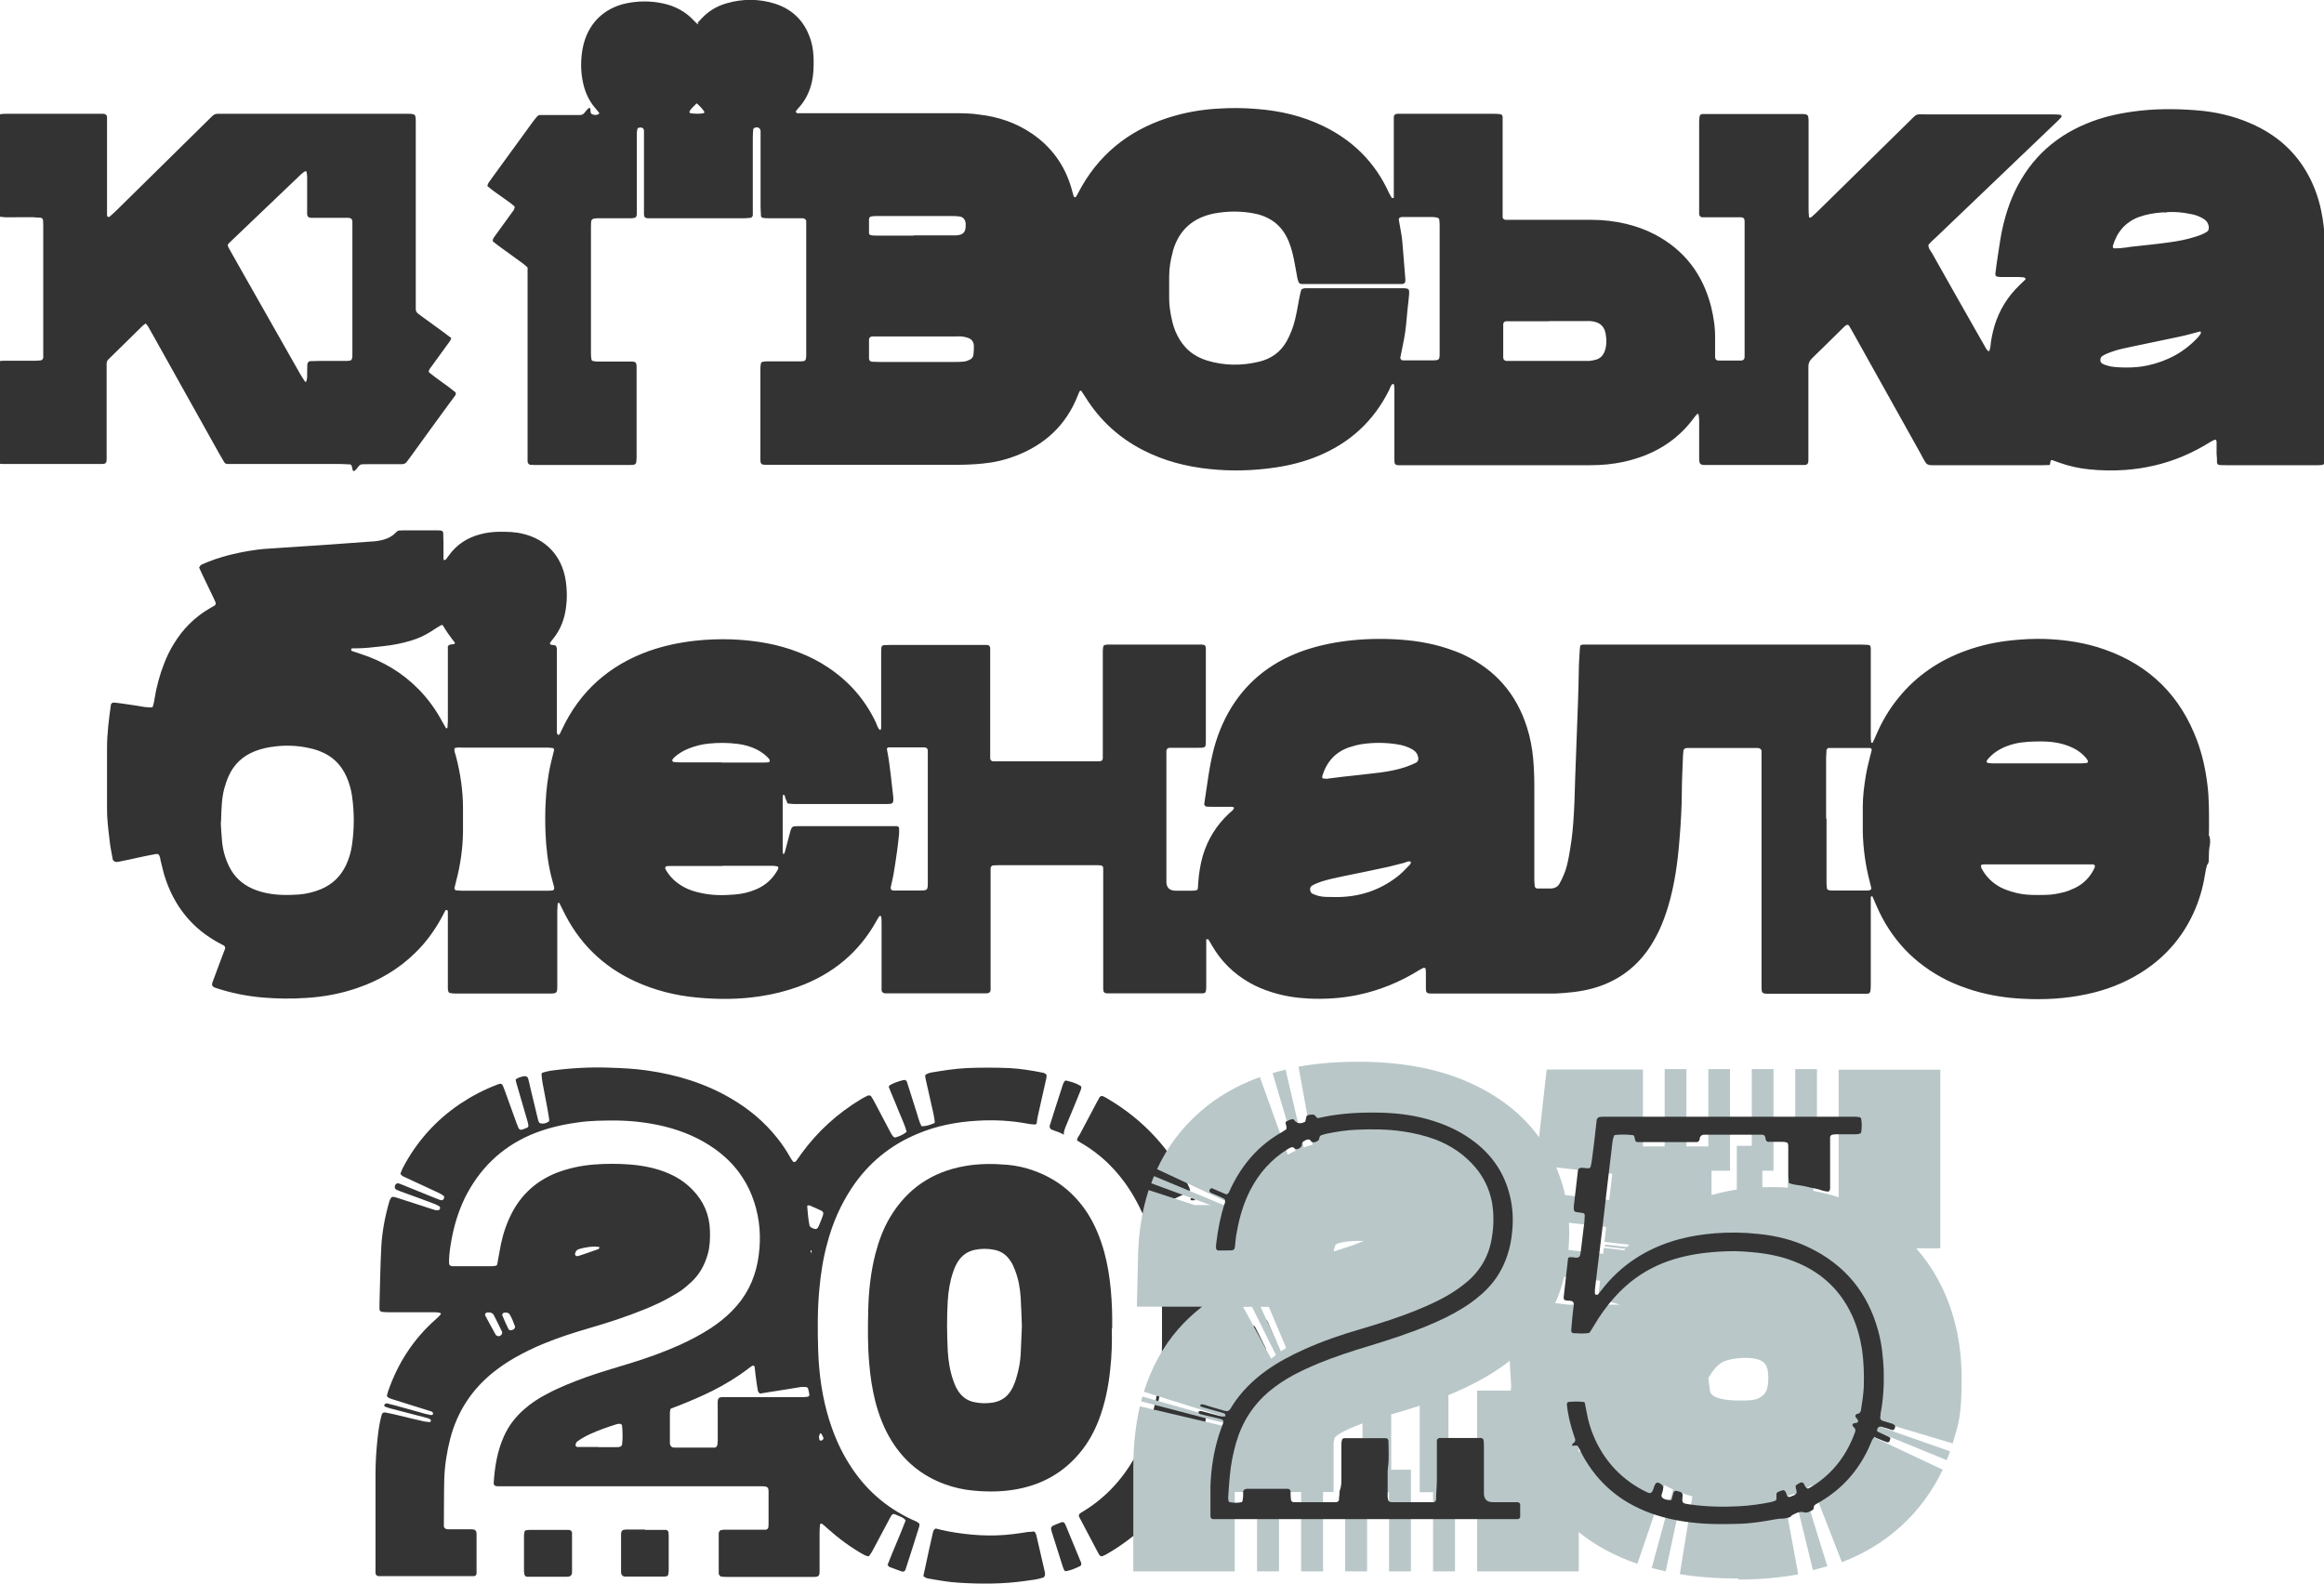 <?xml version="1.0" encoding="UTF-8"?>
<svg id="Ebene_1" xmlns="http://www.w3.org/2000/svg" xmlns:xlink="http://www.w3.org/1999/xlink" version="1.1" viewBox="0 0 1166 794.6">
  <!-- Generator: Adobe Illustrator 29.6.1, SVG Export Plug-In . SVG Version: 2.1.1 Build 9)  -->
  <defs>
    <style>
      .st0 {
        fill: none;
      }

      .st1 {
        fill: #b9c7c9;
      }

      .st2 {
        fill: #343434;
      }

      .st3 {
        fill: #333;
      }

      .st4 {
        clip-path: url(#clippath);
      }
    </style>
    <clipPath id="clippath">
      <rect class="st0" x="80.1" y="0" width="1004.8" height="794.6"/>
    </clipPath>
  </defs>
  <g class="st4">
    <g>
      <path class="st2" d="M410.9,720.5c0,.5,0,1.1.2,1.7,0,.3.3.6.6.6s.6,0,.9-.3c.4-.3.7-.7.5-1.2-.3-.7-.7-1.4-1.1-2.1,0,0-.3-.2-.4,0-.1,0-.2.2-.3.3-.1.3-.2.6-.3,1M300.7,626.3v-.5s-.2-.2-.3-.2c-3.4-.4-6.7.2-9.9,1.1-1.1.3-1.8,1.2-2,2.4-.1.6.5,1.3,1.1,1.1h.5c3.3-1.1,6.6-2.2,9.9-3.4.3,0,.5-.4.7-.6M258.5,665.8c-.8-2.2-1.6-4.4-2.9-6.5-.2-.3-.8-.6-1.2-.7h-1.4c-.5,0-1.2.8-1,1.3.5,1.2,1,2.4,1.5,3.5.5,1.2,1.1,2.3,1.6,3.4.3.7,1.2.8,2.1.4.3,0,.6-.3.8-.5s.3-.5.4-.9M245.5,658.5h-.9c-.9,0-1.5.9-1.1,1.6,1.6,3.1,3.3,6.1,5,9.2.1.3.3.6.6.7.2.2.5.3.8.4,1.3.2,2.5-1.3,1.9-2.4-1.3-2.7-2.6-5.4-4-8.1-.5-.9-1.3-1.4-2.3-1.4M405.2,604.8s-.2.3-.2.4c.2,3.1.5,6.3,1.1,9.4.1.6.5,1.1,1.1,1.4,2.4,1.1,2.9.9,3.9-1.6.6-1.5,1.2-2.9,1.7-4.4.5-1.4.3-2.1-1-2.7-1.9-.9-3.8-1.7-5.6-2.5h-.9M300.2,726.1h9.1c.6,0,1.3,0,1.9-.3.4,0,.8-.6.9-1,.4-3.2.3-6.3,0-9.5,0-.6-.8-1.1-1.4-.9-.5,0-1,0-1.4.2-4.5,1.4-9,3-13.4,5-1.3.6-2.6,1.3-3.8,2-.8.5-1.6,1-2.4,1.6-.3.2-.5.4-.6.7-.2.4-.4.9-.3,1.3,0,.5.5.8,1,.8h10.5M336.5,706.5c-.1.8-.4,1.6-.4,2.4v14.8c0,.5,0,1,.2,1.4s.6.8.9,1c.4.2.9.2,1.4.2h20.1c.5,0,1.1-.7,1.2-1.3,0-.6.2-1.3.2-1.9v-14.8c0-8.4-1-7.3,7.4-7.3h34c1.3,0,2.5,0,3.8-.2.3,0,.9-.7.8-1-.2-1.1-.4-2.2-.7-3.2-.1-.3-.7-.7-1.1-.7h-2.4c-2.7.4-5.3.9-8,1.3-4.2.7-8.5,1.3-12.7,2-.4-.5-.8-.8-.9-1.2-.3-1.4-.5-2.8-.7-4.2-.4-2.7-.7-5.4-1-8.1,0-.4-.8-.7-1.2-.4-.7.4-1.3.9-2,1.4-5.6,4.3-11.6,7.9-17.9,11.1-5.6,2.8-11.3,5.2-17.1,7.5-1.3.5-2.7,1-4.1,1.6M407.2,629.1c0,.3,0,.5-.4.6-.4,0-.6-.2-.3-.5.1,0,.5,0,.7-.2v-1.3c0-.4-.2-.5-.5-.2v.4l.6,1.2M519.4,564.2c-1.3,0-2.6-.2-3.8-.4-8.4-1.6-16.8-2-25.3-1.5-10.3.6-20.3,2.5-29.8,6.5-13.8,5.7-24.9,14.8-33.2,27.3-5.6,8.5-9.6,17.7-12.2,27.5-2.1,7.6-3.3,15.3-4,23.1-1,10.4-.9,20.8-.6,31.1.4,11.7,2,23.2,5.5,34.5,2.5,8,5.8,15.6,10.3,22.6,7.7,12.2,18.1,21.4,31.2,27.5,1.3.6,2.7,1,3.8,2.1,0,.4,0,.9-.1,1.4-2.1,6.7-4.2,13.4-6.4,20.1-.2.6-.4,1.2-.6,1.8-.2.5-1.1.9-1.6.7-2.1-.7-4.2-1.5-6.3-2.3-.4-.2-.7-.7-1-1,2.9-7.6,6.3-15,9.1-22.4-1.4-1.7-3.2-2-4.8-2.8-1.3-.7-2-.4-2.7.9-3,5.6-6,11.3-9,16.9-.5,1-1.1,1.9-1.8,2.8-.1.2-.6.3-.8.2-.7-.2-1.5-.5-2.2-.9-6.4-3.6-12.3-8-17.8-12.9-.9-.9-1.9-1.7-2.9-2.5h-.4c-.4,0-.6.2-.6.6,0,1.1-.2,2.2-.2,3.3v20.1c0,2.1-.5,2.6-2.5,2.7h-43.6c-1.1,0-2.2,0-3.3-.2-.4,0-.7-.5-1-.9-.2-.2-.2-.6-.2-.9v-19.7c0-.3,0-.7.2-.9.2-.4.6-.9.9-.9.9-.2,1.9-.2,2.9-.2h19.6c.6,0,1.2-.6,1.3-1.2,0-.5.1-1,.1-1.4v-16.3c0-.5,0-1-.1-1.4,0-.6-.7-1.2-1.2-1.3-.5,0-.9-.2-1.4-.2h-133.4c-1.2,0-1.9-.7-1.8-1.7.5-8,1.8-15.9,5.1-23.3,2.4-5.4,5.9-9.9,10.3-13.7,3.5-3.1,7.4-5.6,11.5-7.7,6.2-3.3,12.8-5.9,19.4-8.3,7.1-2.5,14.3-4.6,21.5-6.8,8.9-2.7,17.6-5.8,26-9.6,5.2-2.4,10.3-5.1,15.1-8.2,3.9-2.6,7.5-5.4,10.8-8.8,6.7-6.8,10.9-14.9,12.7-24.3,1.7-9.1,1.6-18.1-.8-27.1-3.3-12.4-10.2-22.3-20.6-29.7-7.7-5.5-16.1-9-25.2-11.3-7.9-1.9-16-2.9-24.2-3-6.6,0-13.1,0-19.6,1-8.1,1.1-16,3-23.5,6.2-15,6.5-25.9,17.3-33.1,31.9-3.2,6.7-5.3,13.7-6.6,20.9-.6,3.3-1.1,6.6-1.2,10v1.4c0,1.1.6,1.7,1.8,1.7h19.1c.8,0,1.6,0,2.4-.2.4,0,.9-.5.9-.9.4-2,.7-4.1,1.1-6.1.9-5.5,2.3-10.9,4.6-16.1.5-1,.9-2.1,1.4-3,5-9.8,12.7-16.7,23-20.7,5.9-2.2,12-3.5,18.2-4s12.5-.5,18.7,0c6.7.6,13.3,1.9,19.5,4.7,4.3,1.9,8.1,4.5,11.4,7.9,5.6,5.7,8.6,12.6,8.8,20.6.1,3.8,0,7.7-1,11.4-1.5,5.5-4.1,10.4-8.3,14.3s-5.9,4.9-9.2,6.8c-4.5,2.7-9.3,4.9-14.2,6.9-9.3,3.8-18.9,6.9-28.6,9.7-7.5,2.2-15,4.6-22.2,7.6-4.9,2-9.6,4.3-14.2,6.9-3.9,2.2-7.6,4.7-11.1,7.5-10.8,8.7-18,19.8-21.5,33.2-1.7,6.7-2.8,13.5-3,20.3-.2,7.5-.1,15-.2,22.5v1c0,1,.7,1.6,1.9,1.7h11.5c.6,0,1.3,0,1.9.2.4,0,.7.6.9.9.2.4.2.9.2,1.4v19.7c0,.6-.6,1.3-1.2,1.3h-48c-.8,0-1.5-.7-1.5-1.6v-49.4c0-6.2.4-12.5,1.1-18.7.4-3.8,1-7.6,2-11.3.2-.8,1-1.3,1.8-1.1,2,.4,4.1.8,6.1,1.3,4.5,1.1,9,2.2,13.5,3.2.9.2,1.9.2,2.8.3.2,0,.5-.4.5-.6,0-.3-.1-.7-.4-.8-.4-.3-.8-.4-1.3-.6-6.2-1.6-12.4-3.2-18.5-4.8-.9-.2-1.8-.6-2.7-.9-.5-.2-.7-.9-.4-1.1.3-.3.9-.7,1.2-.6,2.8.7,5.6,1.4,8.3,2.2,3.7,1,7.4,2.1,11.1,3.1.9.2,1.9.4,2.8.6.5,0,1-.3,1-.7s-.3-.9-.8-1.1c-3.5-1.1-7-2.2-10.5-3.3-3.2-1-6.4-2-9.6-3-.6-.2-1.2-.4-1.7-.8-.4-.2-.7-.7-.5-1.2.2-.6.3-1.2.5-1.8,4.9-14.2,12.8-26.4,24.1-36.3.8-.7,1.6-1.5,2.3-2.3.2-.2,0-.7-.3-.8-.9-.2-1.9-.3-2.8-.3h-22.1c-1.4,0-2.9,0-4.3-.2-.6,0-1.2-.7-1.2-1.3v-2.9c.3-9.4.4-18.9.9-28.3.4-7.8,1.9-15.5,4.1-23.1.2-.6.5-1.2.9-1.7,0-.2.6-.4.8-.4.6,0,1.3.2,1.9.4,5.8,1.9,11.6,3.7,17.3,5.6.8.2,1.5.5,2.3.7h1.4c.3,0,.9-.7.8-1.1,0-.3-.1-.7-.3-.8-.7-.4-1.4-.8-2.1-1.1-5.2-2-10.5-3.9-15.7-5.8-1.2-.4-2.4-.9-3.6-1.4-1-.4-1.3-1.4-.8-2.4.3-.6,1-1,1.5-.9.8.2,1.5.5,2.2.8,5.9,2.4,11.8,4.8,17.8,7.2.6.2,1.2.5,1.8.5s.9-.4,1.1-.8c.2-.4.2-1.1,0-1.3-.7-.6-1.6-1.1-2.4-1.5-5.6-2.6-11.3-5.2-17-7.9-.9-.4-1.8-.7-2.4-1.8.4-.9.7-2,1.2-2.9,6.9-13.2,16.5-23.9,28.8-32.2,5.7-3.8,11.8-7,18.3-9.5.4-.2.9-.3,1.4-.5.6-.2,1.4.2,1.6.7.5,1.2,1,2.4,1.4,3.6,1.9,5.3,3.8,10.5,5.7,15.8.3.7.6,1.5.9,2.2.2.5,1.1.9,1.6.7.9-.3,1.8-.6,2.7-1,.4-.2.7-.6.6-1.2-.1-.6-.2-1.3-.4-1.9-1.8-6.3-3.7-12.6-5.5-18.9-.2-.7-.4-1.5-.5-2.2,1.3-1,2.7-1.3,4.1-1.6,1.2-.2,1.9.2,2.2,1.2.4,1.4.7,2.8,1,4.2,1.3,5.3,2.5,10.6,3.8,15.8.1.6.3,1.2.6,1.8.1.3.4.5.7.6,1.5.4,2.8,0,4.1-.8.2,0,.4-.6.4-.8-.3-2.2-.7-4.4-1.1-6.6-.8-4.2-1.6-8.5-2.4-12.7-.2-1.3-.3-2.5-.4-3.8,0-.2.3-.7.5-.7,1.4-.4,2.8-.8,4.2-1,9.8-1.3,19.7-1.9,29.7-1.5,6.2.2,12.5.5,18.6,1.4,14.8,2.1,29,6.4,42,14,9.1,5.3,17,11.9,23.5,20.2,2.4,3,4.5,6.2,6.4,9.6.4.7.8,1.3,1.4,2,.1.2.6.2.9,0,.3,0,.5-.3.7-.6.9-1.2,1.7-2.3,2.5-3.5,8.1-11.1,18.1-20.2,29.9-27.3,1.1-.7,2.2-1.2,3.4-1.8.5-.3,1.4,0,1.7.4.6,1,1.2,1.9,1.7,2.9,2.6,4.9,5.2,9.9,7.8,14.8.4.8.9,1.7,1.5,2.4.2.3.9.6,1.2.5,2-.6,3.9-1.4,5.6-2.8-1.1-4.1-3-7.8-4.5-11.6-1.4-3.7-3.1-7.3-4.5-11,.3-.4.4-.8.7-.9,2.1-1.2,4.4-1.9,6.7-2.5.8-.2,1.6.2,1.8,1.1,1.6,5.2,3.3,10.4,4.9,15.5.5,1.7,1,3.4,1.6,5,.2.6.6,1.1.8,1.6,2.3,0,4.2-.7,6.2-1.5.2,0,.5-.5.4-.8-.2-1.4-.4-2.8-.7-4.2-1.3-5.8-2.6-11.5-3.9-17.3-.1-.5-.2-.9-.2-1.4s.2-.7.4-.8c.7-.4,1.4-.7,2.2-.9,6-1,12-2,18.1-2.3,7.2-.3,14.4-.3,21.6,0,5.6.3,11.1,1.2,16.6,2.3.5,0,.9.3,1.3.5s.8.6.7,1.1c0,.8-.2,1.6-.4,2.4-1.3,5.9-2.7,11.8-4,17.8-.3,1.2-.4,2.5-.6,3.8h0"/>
      <path class="st2" d="M512.7,665.3c-.2-4.7-.3-9.5-.6-14.3-.3-4.6-1.1-9.2-2.8-13.6-.6-1.6-1.3-3.3-2.3-4.7-1.9-2.9-4.5-4.9-8-5.6-3.3-.7-6.6-.7-10,0-3.7.8-6.4,2.8-8.4,5.9-1,1.6-1.8,3.4-2.4,5.2-1.6,4.7-2.4,9.6-2.7,14.6-.5,8.3-.4,16.6,0,24.9.3,5.1,1.1,10.2,2.8,15,.7,2,1.5,3.9,2.7,5.6,1.9,2.7,4.4,4.5,7.8,5.2,3.2.7,6.3.7,9.5.2,4.5-.8,7.6-3.3,9.6-7.2.9-1.8,1.7-3.8,2.2-5.8,1.1-3.7,1.8-7.5,2-11.3.2-4.6.4-9.3.6-14M557.8,666.6c.2,6.6,0,13.7-.8,20.7-.9,8.6-2.6,17-5.7,25.1-2.3,6-5.4,11.6-9.5,16.5-8.2,9.9-18.7,15.8-31.2,18.2-7.3,1.4-14.6,1.5-22,.8-4.9-.4-9.8-1.5-14.5-3.2-11.6-4.2-20.5-11.6-26.9-22-3.7-6-6.2-12.6-8-19.4-1.6-6.4-2.6-12.8-3.1-19.4-.8-8.8-.7-17.6-.5-26.3.2-9.6,1.2-19.1,3.6-28.5,1.7-6.5,4-12.8,7.5-18.6,8.5-14.1,20.9-22.5,37.1-25.4,7.1-1.3,14.3-1.3,21.5-.7,4.6.4,9.2,1.4,13.5,3,11.4,4.1,20.3,11.2,26.9,21.4,3.8,6,6.4,12.5,8.3,19.3,1.7,6.2,2.7,12.5,3.3,18.9s.8,12.8.7,19.6"/>
      <path class="st2" d="M577.4,714.7c-.3-1.1,0-2.2.2-3.3,1.2-4,2.2-8,2.9-12.1.4-2.7,1-5.3,1.3-8,.6-5.6,1.2-11.1,1.2-16.7s0-12.1,0-18.2c-.3-12.5-2-24.8-5.7-36.8-2.4-7.7-5.7-14.9-9.9-21.7-6.4-10.2-14.7-18.5-25.1-24.5-.7-.4-1.3-.8-1.9-1.2,0-1.4.9-2.2,1.4-3.1,2.7-5.2,5.5-10.4,8.3-15.7.5-1,1.1-2,1.6-2.9.3-.5,1.2-.8,1.7-.5,1,.5,2,1,2.9,1.6,17.6,10.5,30.9,25,40,43.4.3.7.6,1.4.8,2.1-.6,1.1-1.5,1.4-2.4,1.8-5.5,2.5-11,5.1-16.5,7.6-.9.4-1.7.8-2.6,1.3-.5.2-.8,1.2-.6,1.7.4,1,.8,2.1,1.2,3.1,2.1,5.3,1.3,4.7,6.3,3.1,5.6-1.8,11.2-3.8,16.8-5.7.6-.2,1.2-.4,1.8-.5.5,0,.9.2,1.2.7.3.6.6,1.1.7,1.8.6,1.8,1.1,3.7,1.6,5.5.6,2.1.4,2.9-1.9,3.4-5.1,1.2-10.2,2.5-15.4,3.7-1.2.3-2.5.7-3.7.9-2.7.5-2.9,1.4-2.5,3.6.3,1.7.7,3.4,1.1,5.2,0,.5.9,1.2,1.4,1.1,1,0,1.9,0,2.9-.2,4.7-.8,9.4-1.6,14.2-2.4,1.9-.3,3.8-.5,5.7-.8.5,0,1.3.6,1.4,1.1.3,1.9.7,3.8.9,5.7.4,5.4,1.2,10.8,1.1,16.2v21.1c0,7.2-.8,14.3-1.9,21.5,0,.9-.8,1.5-1.6,1.3-3.9-.6-7.9-1.2-11.8-1.8-2.7-.4-5.3-.9-8-1.3-.9,0-1.9-.2-2.8,0-.4,0-1,.4-1.1.8-.5,2.2-1,4.4-1.4,6.5-.2,1,.4,1.8,1.5,2.1,5.6,1.4,11.2,2.7,16.7,4.1,1.5.4,3.1.8,4.6,1.2.5,0,1.1,1,1,1.5-.7,3.1-1.4,6.2-2.8,9.1,0,.2-.5.4-.8.4-.5,0-1,0-1.4-.2-5.6-1.9-11.2-3.8-16.8-5.7-1.2-.4-2.4-.8-3.6-1.2-.9-.3-1.5,0-2.2.6h0"/>
      <path class="st2" d="M574,722.6h.6c6.8,3.1,13.6,6.3,20.4,9.4.4.2.8.4,1.3.7.7.4.9,1,.7,1.6-.2.4-.4.9-.6,1.3-9.2,18.6-22.7,33.4-40.7,43.9-.4.2-.8.5-1.3.7-1.9,1-2.4.9-3.4-1-3.2-6.1-6.4-12.1-9.6-18.2-.3-.6,0-1.3.5-1.7s1.1-.7,1.6-1c11-6.7,19.5-15.9,25.8-27,1.2-2.1,2.2-4.2,3.3-6.4.4-.8.8-1.7,1.4-2.3"/>
      <path class="st2" d="M463.3,790.6c1-4.4,1.9-8.9,2.9-13.4.6-2.8,1.3-5.6,1.9-8.4.2-.8.5-1.5,1.4-1.9,1.9.5,3.9,1,6,1.4,10.9,2,21.8,2.8,32.9,1.4,2.5-.3,5.1-.7,7.6-1.1.8,0,1.6,0,2.4-.2.5,0,.9.3,1.1.7.3.6.5,1.2.6,1.8,1.4,6.1,2.8,12.1,4.2,18.2,0,.3,0,.6,0,.9,0,.6-.3,1.3-.9,1.5-2.9,1-5.9,1.3-8.9,1.7-11.1,1.6-22.3,1.6-33.5.9-5.1-.3-10.1-1.2-15.2-2.1-.9-.2-1.9-.4-2.6-1.4"/>
      <path class="st2" d="M274.9,767.6h10.5c.9,0,1.5.7,1.6,1.4v19.6c0,.5,0,1-.2,1.4s-.6.7-1,.9-.9.2-1.4.2h-20c-.6,0-1.2-.6-1.3-1.2,0-.5-.2-.9-.2-1.4v-18.2c0-.6.2-1.3.3-1.9,0-.3.4-.6.6-.6.6,0,1.3-.2,1.9-.2h9.2Z"/>
      <path class="st2" d="M323.6,767.6h10.5c.6,0,1.2.6,1.3,1.2,0,.6.1,1.3.1,1.9v17.2c0,.8-.1,1.6-.3,2.3,0,.3-.4.5-.6.6-.3,0-.6.2-.9.2h-20.1c-.3,0-.7,0-.9-.2-.4-.2-.8-.6-.9-.9-.2-.4-.2-.9-.2-1.4v-18.6c0-.5,0-1,.2-1.4s.6-.8.9-.9c.9-.2,1.9-.2,2.8-.2h8.1"/>
      <path class="st2" d="M533.8,569.4c-2-1.4-4.4-1.8-6.5-2.8-.3-.2-.5-.7-.7-1.2,0,0,0-.3,0-.4,2.1-6.7,4.2-13.3,6.4-20,.2-.8.5-1.5.9-2.2.2-.4.7-.8,1.2-.6,2.5.6,4.9,1.3,7.1,2.7.2,0,.4.6.3.8,0,.6-.3,1.2-.5,1.8-2.3,5.7-4.7,11.5-7.1,17.2-.6,1.5-1.2,2.9-1.2,4.6h0,0Z"/>
      <path class="st2" d="M527.3,766.7c.3-.4.4-.9.8-1.1,1.4-.7,2.9-1.2,4.4-1.8.8-.3,1.5,0,1.9.9,0,0,.2.3.2.4,2.6,6.3,5.2,12.6,7.8,18.9.3.6,0,1.5-.4,1.7-2.3,1.2-4.6,2.1-7.1,2.6-.3,0-.7,0-.8-.3-.3-.5-.6-1.1-.8-1.7-1.9-5.9-3.7-11.8-5.6-17.7-.2-.6-.3-1.2-.4-1.9"/>
      <path class="st2" d="M633.1,678.7c-2-3.7-4-7.5-6-11.3-.5-.9,0-1.7,1.1-2.2.5-.2.9,0,1.3.3,0,0,.2.2.3.4,1.7,3.4,3.4,6.8,5.1,10.2.7,1.5.3,2-1.7,2.5"/>
      <path class="st2" d="M635.2,662.2c.2.2.6.4.7.7,1.5,3.5,3,6.9,4.5,10.4.2.6-.5,1.6-1.3,1.7-.3,0-.6,0-.9-.2-.2-.2-.4-.5-.6-.7-1.5-3.1-2.9-6.3-4.4-9.5-.5-1-.2-1.6,1-2.2.3,0,.6,0,.9-.2"/>
      <path class="st2" d="M599.6,601.9s0,.3-.2.3h-1.8s-.4-.5-.3-.7c0-.2.5-.4.7-.4.4,0,.9.2,1.3.4,0,0,.2.2.2.4"/>
      <path class="st1" d="M726.7,748.7h-14.4v-51h14.4v51ZM698,748.7h-14.4v-51h14.4v51Z"/>
      <path class="st1" d="M652.9,587.3l-14.4-48.9c2.1-.6,4.3-1.2,6.5-1.7l11.6,49.7c-1.3.3-2.5.6-3.7,1h0Z"/>
      <path class="st1" d="M625.5,611.3l-47.9-17.6c.4-1.2.9-2.4,1.4-3.6l47.1,19.6c-.2.5-.4,1-.6,1.5h0Z"/>
      <path class="st1" d="M644.9,689.4l-22.7-45.7c1.3-.6,2.5-1.2,3.9-1.8l21.3,46.3c-.8.4-1.6.8-2.4,1.2h0Z"/>
      <path class="st1" d="M621.9,716l-49.4-12.9c.2-.8.4-1.6.7-2.4l49,14c0,.4-.2.8-.3,1.3h0Z"/>
      <path class="st1" d="M730,788.4h-11v-51h11v51ZM707.9,788.4h-11v-51h11v51ZM685.9,788.4h-11v-51h11v51ZM663.8,788.4h-11v-51h11v51ZM641.7,788.4h-11v-51h11v51Z"/>
      <path class="st1" d="M792.1,788.4h-51v-90.7h51v90.7ZM619.6,788.4h-51v-51.7c0-11.2,1.1-21.7,3.3-31.1l46.8,11c.2-1.4.4-2.7.7-4.1l-45.5-14.2c3.8-12.1,9.6-22.7,17.2-31.4,3.5-4,7.5-7.8,12-11.3h-32.7l.6-26.1c.3-11.6,2.1-22.5,5.3-32.4l23,7.5h19.8l-38.6-18c5.1-11,12.3-20.6,21.4-28.6,8.5-7.5,18.6-13.4,30.2-17.6l14,38.9c3.8-2.1,8-3.7,12.5-5l-7.1-39.1c9.2-1.7,19.3-2.5,29.9-2.5,20.9,0,39.2,3.3,54.5,9.9,16.7,7.2,29.6,17.6,38.3,30.9,8.7,13.3,13.1,28.3,13.1,44.7s-3.5,30.2-10.4,42.3-17.6,22.4-31.7,30.5c-12.1,7-27.3,13-46.4,18.4h-.2c-13.5,3.8-20.5,6.8-24.1,8.6-3.1,1.6-4.4,2.8-4.8,3.2,0,.3-.4,1.2-.6,2.8v24.6h-49.6v39.7h0ZM623.7,655.7l14.1,26c2.3-1.9,4.8-3.7,7.5-5.4l-8.7-20.6h-12.9,0ZM670.3,624.3c-.3.3-.8,1.5-1.2,3.6,7.2-2.2,12-3.9,15.2-5.3h-2.8c-6.9,0-10.3,1.2-11.1,1.7h-.1ZM691.6,624h0Z"/>
      <rect class="st1" x="830.1" y="602.3" width="1" height="51" transform="translate(112.8 1382) rotate(-83.5)"/>
      <path class="st1" d="M909.8,625.9h-12.8v-51h12.8v51ZM884.2,625.9h-12.8v-51h12.8v51Z"/>
      <path class="st1" d="M911.6,587.4h-10.9v-51h10.9v51ZM889.8,587.4h-10.9v-51h10.9v51ZM868,587.4h-10.9v-51h10.9v51ZM846.1,587.4h-10.9v-51h10.9v51Z"/>
      <path class="st1" d="M815.2,644l-50.7-5.7,1.5-13.5,50.7,5.7-1.5,13.5ZM818.3,617l-50.7-5.7,1.5-13.5,50.7,5.7-1.5,13.5Z"/>
      <path class="st1" d="M767.9,738.7c-.3-.6-.6-1.3-.9-1.9l46.3-21.5c0,.3.3.6.4.9l-45.8,22.5Z"/>
      <path class="st1" d="M835.8,788.4c-2.4-.5-4.8-1.1-7.1-1.7l13.4-49.2c1.4.4,2.8.7,4.3,1l-10.7,49.9h0Z"/>
      <path class="st1" d="M909.6,787.9l-12.1-49.6c1.4-.4,2.9-.7,4.2-1.2l15.1,48.7c-2.4.7-4.8,1.4-7.3,2h0Z"/>
      <path class="st1" d="M976.7,732.6l-47.2-19.3c.3-.7.5-1.3.8-2l48.1,16.9c-.5,1.5-1.1,2.9-1.7,4.4h0Z"/>
      <path class="st1" d="M872.3,792c-10.5,0-20.4-.7-29.5-2.2l6.3-39c-5.1-1.4-9.8-3.3-14.1-5.7l-13.5,39.5c-11.5-3.9-21.7-9.5-30.3-16.6-9.4-7.8-17-17-22.4-27.3l29.1-15.3h-10.2l-21.6,9.4c-3.9-9-6.4-18.8-7.3-29.2h-1.7l1.1-9.8-1.2-21.4h3.6l2.5-22.5,23.9,2.7h25.8l-11-3.2,2.9-25.3,10.2,1.2c.8-.9,1.7-1.9,2.5-2.8l-12.4-1.4,3.9-34.2-38.3-4.3,5.4-48h48.3v38.6h34.4v24.4c9.3-2.7,19.5-4,30.4-4s23.1,1.7,33.4,5.1v-64h51v89.6h-12.1c4.2,4.8,7.9,10.1,11,15.8,7.8,14.3,11.8,31,11.8,49.6s-1.5,22.5-4.5,32.5l-44.3-13.2c-.7,2.4-1.5,4.6-2.3,6.8l41.6,19.6c-5.1,10.7-12.1,20.3-21,28.4-8.4,7.6-18.3,13.7-29.6,18l-15-38.6c-4.3,2.5-9,4.5-14,6l7.1,38.7c-9.2,1.7-19.3,2.6-30,2.6v-.5h0ZM857.1,691.1l.7,6c.2,1.6.5,2.2,1.8,3.2,1.4,1.1,5.7,2.4,13.1,2.4s9.4-.4,12.1-2.9c.6-.6,2.4-2.2,2.4-8.2s-1.6-7.3-2.2-7.9c-1.7-1.6-4.8-2.4-9.2-2.4s-9.3.8-11.9,2.3c-2.2,1.3-4.5,3.9-6.6,7.5h-.2,0Z"/>
      <path class="st2" d="M602.3,705.7c-.2-.6,0-1.1.5-1.1s.9,0,1.4.2c2.9.9,5.8,1.8,8.7,2.6.6.2,1.2.4,1.8.5,1.2.3,1.9,0,2.5-.9.4-.5.7-1.1,1-1.6,4.5-7.1,10.4-12.9,17.2-17.8,5.9-4.2,12.2-7.5,18.8-10.5,9.5-4.3,19.3-7.6,29.3-10.5,9.5-2.8,18.9-5.8,28.1-9.6,4.9-2,9.7-4.2,14.3-6.8,3.6-2.1,7-4.4,10.2-7.1,6.8-5.8,11-13.2,12.4-22.1,1-6.1,1.1-12.1,0-18.1-1.3-6.4-4-12.1-8.2-17.1-5.5-6.5-12.3-11.1-20.2-14.1-5.4-2-11-3.3-16.7-4.1-7.5-1.1-15-1.1-22.5-.8-5.3.2-10.5,1-15.7,2.1-.8.2-1.5.4-2.3.7-.7.2-.8.8-1,1.5,0,.4-.3,1-.6,1.2-.8.5-1.7,1-2.7.8-.4,0-.8-.5-1.1-.9-.5-.6-1.1-.6-1.7-.4-.5,0-.9.4-1.3.6-.8.3-1.3.9-1.3,1.8s-.7,1.7-1.6,2.1c-.8.3-1.5.6-2.2-.2-.5-.6-1.1-.6-1.7-.4-.6.2-1.1.6-1.7.9-8.1,5-14.2,11.9-18.6,20.3-3.4,6.6-5.5,13.6-6.8,20.9-.3,1.6-.6,3.1-.7,4.7-.5,5.5,0,4.8-5.8,4.9h-2.9c-.6,0-1.1-.6-1.1-1.3,0-1,0-1.9.2-2.9.8-6.5,2-12.9,4.1-19.2.2-.4.3-.9.3-1.4s-.3-1-.6-1.2c-1.3-.7-2.6-1.2-3.9-1.8-.9-.4-1.8-.7-2.6-1.1-.7-.3-1-.9-.7-1.5.3-.7.9-1,1.5-.7,1.3.6,2.6,1.2,3.9,1.7,1,.4,2,.9,3.1,1.3.4-.3.9-.6,1.1-.9.5-1,.9-2,1.4-3,5.7-11.6,13.9-21,25.3-27.4.7-.4,1.3-.8,2-1.3.2-.2.3-.6.3-.9,0-.8-.4-1.5-.5-2.3,0-.3,0-.7.4-.8,1.1-.6,2.2-1.3,3.6-1.1,1.3,1.9,3,2.4,4.9,1.6.3,0,.6-.3,1-.5.2-.8.4-1.7.6-2.7.7-.7,1.7-.7,2.7-.8.9,0,1.5.2,2,1,.2.3.5.4.8.8.6,0,1.4-.3,2.1-.4,10.2-2.2,20.6-2.6,31-2.3,8.5.3,16.9,1.5,25,4.1,7.7,2.4,14.8,5.9,21.2,10.9,8.9,7,14.7,15.9,17.3,26.9,1.4,5.8,1.7,11.7,1.1,17.6-.4,4.1-1.1,8.2-2.5,12.2-2.1,6.3-5.4,11.9-10.1,16.7-3.6,3.7-7.7,6.8-12,9.5-5.6,3.5-11.5,6.3-17.5,8.8-9.9,4.1-20.1,7.4-30.3,10.5-8.4,2.5-16.8,5.3-24.9,8.6-4.3,1.8-8.5,3.7-12.6,5.9-4.2,2.3-8.2,4.9-11.9,8-8.2,6.9-13.7,15.5-16.7,25.8-1.6,5.5-2.7,11.2-3.2,16.9-.3,3.5-.6,7-.8,10.5,0,.6,0,1.3.2,1.9,0,.3.4.6.7.6,1.9.4,3.8.4,5.7,0,.3,0,.6-.4.6-.7.2-.8.2-1.6.3-2.4v-1.9c0-1.1.7-1.6,1.9-1.7h20.6c.6,0,1.3.7,1.3,1.2,0,1.4,0,2.9.2,4.3,0,.5.7,1.2,1.3,1.2h21.5c.5,0,1.3-.7,1.3-1.2,0-.8,0-1.6.2-2.4,0-.8,0-1.7.2-2.4.9-2.1.8-4.4.8-6.6v-15.8c0-1,0-1.9.3-2.8,0-.4.4-.8,1-.9h21.1c.6,0,1.2.7,1.2,1.3,0,4.3.4,8.6-.2,12.9,0,.8-.2,1.6-.2,2.4v12.9c0,.6.2,1.3.4,1.8,0,.3.4.5.7.6s.6.2.9.2h21.1c.6,0,1.2-.7,1.2-1.3,0-3.3.4-6.7.4-10v-19.7c0-.6.7-1.1,1.3-1.2h21.1c.4.2.9.5,1,.9.2,1.1.2,2.2.2,3.3v23.5c0,3,1.5,4.5,4.5,4.5h12.4c.6,0,1.3.6,1.3,1.2v6.2c0,.6-.7,1.1-1.3,1.1h-152.9c-.6,0-1.1-.6-1.2-1.3v-15.3c.3-8.3,1.5-16.5,3.9-24.5.7-2.4,1.7-4.8,2.5-7.2.3-.8,0-1.5-1-1.8-.6-.2-1.2-.3-1.8-.5-2.8-.7-5.6-1.3-8.4-2-.3,0-.6-.2-.9-.4-.2-.2-.4-.6-.3-.8,0-.2.5-.4.8-.4.5,0,1,0,1.4.2,2.8.7,5.6,1.5,8.3,2.2.8.2,1.6.3,2.4.3s.6-.3.6-.5,0-.7-.3-.8c-.4-.3-.8-.5-1.3-.6-3.1-.9-6.2-1.7-9.2-2.6-.6-.2-1.2-.4-1.8-.6"/>
      <path class="st2" d="M940.5,720.9c-.4.6-.9,1-1.2,1.6-.7,1.6-1.4,3.2-2.1,4.8-5.3,11-13,19.6-23.5,25.9-1,.6-1.9,1.1-2.9,1.7-.6.4-.8,1-.8,1.6s-.3.9-.7,1.2c-1.3.7-2.6,1.5-4.1,1.1-2.4-.7-4.3.5-6.2,1.5-.7,1.1-1.8,1.2-2.9,1.4-.5,0-1,.3-1.4.2-2.7,0-5.4.7-8,1.1-4.3.7-8.5,1.3-12.8,1.5-6.1.2-12.2.3-18.2,0-9.6-.6-19.1-2.1-28.1-5.5-14.6-5.4-25.9-14.9-33.5-28.7-.7-1.3-1.3-2.6-1.9-3.8-.7-1.3-.9-1.4-2.7-1.1-.4,0-.7,0-.8-.2,0-.2.2-.5.3-.8,0,0,.3-.2.4-.3.7-.5,1.1-1.1.9-2-.3-.9-.6-1.8-.9-2.7-1.6-4.9-2.8-9.8-3.3-14.9,0-.3.5-1.1.8-1.1,2.5-.2,5.1-.3,7.6,0,0,0,.3,0,.6.3.3,1.4.6,3,.9,4.6.8,4.6,2.1,9,4,13.3,5.5,12.3,14.4,21.4,26.5,27.2.3,0,.6.2.9.3.5.2,1.2-.2,1.6-.8.8-1.4.8-3.1,2-4.3,1.2-.4,2.1.4,2.9,1.1.3.2.5.8.6,1.2,0,.6-.2,1.3-.3,1.9-.2,1.1-1.1,2.2-.2,3.2,1,1,2.5,1.2,4,1.2s.6-.3.7-.5c.4-1.1.6-2.1.9-3.2.2-.6.9-1.1,1.5-.9.8.2,1.6.4,2.3.7.4.2.6.7.8,1.1v.9c-.5,3.7.2,3.6,3.5,4.1,8.4,1.2,16.9,1.4,25.4.9,5.1-.3,10.2-1,15.2-2,.8-.2,1.5-.4,2.3-.7.4-.2.7-.6.7-1.1v-2.6c.9-1.2,2.1-1.1,3.1-1.6.5-.2,1.2.2,1.5.9.3.6.5,1.2.7,1.8.3.6,1,.8,1.6.6.7-.3,1.5-.6,2.2-.9.8-.4,1.2-1.1,1-1.9-.2-.8-.4-1.5-.5-2.3,0-.3,0-.7.4-.8.6-.5,1.3-.9,2-1.2.7-.4,1.5,0,1.9.8s.6,1.8,1.9,2.2c.7-.4,1.6-.8,2.4-1.3,10.2-6.5,17.1-15.6,21.2-27,.4-1.1.2-1.8-.6-2.5-.2-.2-.4-.5-.6-.7-.2-.3,0-1.1.4-1.2.6-.2,1.2-.2,1.8-.4.4,0,.7-.9.5-1.2-.3-.5-.7-1-1.1-1.5-.4-.6-.3-1.2.4-1.6,0,0,.3,0,.4-.2,1.2,0,1.6-.9,1.8-1.9.6-3.8,1.2-7.6,1.4-11.4.2-6.4,0-12.8-.9-19.1-1-6-2.6-11.9-5.2-17.4-5.7-12.1-14.8-20.7-27.1-25.9-6.5-2.8-13.3-4.3-20.4-5.1-4.9-.5-9.9-.9-14.8-.7-9,.3-17.9,1.3-26.5,3.9-12.1,3.6-22.3,10.2-30.6,19.7-3.7,4.2-7,8.8-9.8,13.6-.7,1.2-1.5,2.4-2.3,3.7-2.7.6-5.4.3-8.1.2-.6,0-1.1-.6-1.1-1.3.2-1.9.3-3.8.5-5.7.2-2.4.5-4.8.8-7.2,0-1.4-.4-1.9-2-2.1-.8,0-1.6,0-2.4-.3-.3,0-.6-.4-.6-.7,0-.5-.2-1,0-1.4.7-6.2,1.4-12.4,2.1-18.6,0-.3.3-.5.5-.8h1.9c3.3.6,3.7,0,4-2.9.6-4.9,1.2-9.8,1.8-14.7,0-1.1.2-2.2.2-3.3s-.5-1.2-1.1-1.3c-1.1-.2-2.2-.3-3.3-.5-.6,0-1.1-.7-1.1-1.4v-1.4c.7-6,1.4-12.1,2.1-18.1,0-.8.9-1.3,1.7-1.3s2.2.2,3.3.3c.7,0,1.3-.4,1.4-1,.2-1.1.5-2.2.6-3.3.4-2.9.7-5.7,1.1-8.6.4-3.5.8-7,1.2-10.5,0-.5,0-1,.3-1.4.2-.4.6-.8,1-.9.8-.2,1.6-.2,2.4-.2h125.2c1,0,1.9,0,2.9.2.6,0,.9.5,1,.9.4,2.2.3,4.5,0,6.7,0,.3-.6.7-1,.8-.8.2-1.6.2-2.4.2h-8.6c-.8,0-1.6,0-2.4.2-.6,0-1.2.7-1.2,1.3v24.4c0,.9.2,1.9-.6,2.8-2.3.2-4.3-1-6.5-1.4-2.4-.4-4.7-1.1-7-1.5-2.2-.4-4.4-.4-6.6-1.4,0-1.2-.2-2.3-.2-3.4v-13.9c0-.8,0-1.6-.3-2.4,0-.3-.4-.6-.6-.6-.6-.2-1.2-.3-1.9-.3h-7.2c-.9,0-1.4-.7-1.5-1.6,0-.3,0-.6-.2-.9-.2-.7-.7-1-1.4-1.1h-28.8c-.5,0-1,0-1.4.2s-.8.6-1,.9c-.2.4-.2.9-.3,1.4-.2.7-.6,1.1-1.3,1.2h-29.8c-.7,0-1.1-.4-1.3-1.2,0-.5-.2-.9-.3-1.4,0-.6-.6-.9-1-.9-3-.3-6-.4-9,0-.9,1.7-1,3.5-1.2,5.2-.9,7.6-1.8,15.2-2.7,22.8-.8,6.7-1.5,13.3-2.3,20-.8,6.5-1.6,13-2.4,19.5-.4,3.3-.8,6.7-1.2,10v1.9c0,.3.2.6.4.7h.9c.3,0,.5-.4.7-.7.3-.4.6-.8.9-1.1,10-13.2,23.3-21.7,39.2-26,5.9-1.6,11.9-2.5,17.9-3,7.4-.6,14.7-.5,22,.3,9,.9,17.7,3,25.8,7,17.7,8.6,29.1,22.5,34.3,41.5,1.8,6.5,2.5,13.2,2.8,19.9.2,7.4-.2,14.7-1.6,21.9,0,.6,0,1.3-.2,1.9,0,.5.5,1.3,1.1,1.5,1.5.5,3.1.9,4.6,1.4.4,0,.9.4,1.3.6.5.2.7,1,.4,1.7-.2.7-.9,1.2-1.4,1-1.8-.6-3.6-1.2-5.5-1.7-.4,0-1,0-1.3.2s-.5.8-.7,1.2c-.2.5,0,1,.5,1.2,1.9.9,3.8,1.7,5.6,2.6.2,0,.5.5.5.8s-.2.9-.4,1.3c-.2.4-.7.7-1.2.5-.8-.2-1.5-.6-2.2-.8-1.2-.5-2.3-1-3.6-1.5"/>
    </g>
  </g>
  <path class="st3" d="M362.1,382.6h19.6c1.3,0,2.5,0,3.8-.1.2,0,.6-.3.7-.5,0-.2,0-.7-.1-.9-1.7-2.2-3.9-3.7-6.3-5-3.2-1.6-6.5-2.5-10-2.9-4.8-.6-9.5-.6-14.3-.1-3.2.3-6.3,1.1-9.3,2.2s-5.8,2.7-8.1,4.9c-.3.3-.6.7-.8,1.1,0,.1-.1.4,0,.4.2.2.4.6.6.6,1.1.1,2.2.2,3.3.2h21M707.7,432.3c-1.2-.4-2.2.3-3.2.6-2.6.6-5.2,1.4-7.9,2-7.3,1.6-14.6,3.1-22,4.6-3.9.8-7.8,1.6-11.6,2.8-1.7.6-3.3,1.2-4.8,2.1-.6.4-.8.9-.9,1.6,0,1,.3,2,1.2,2.4,2,1,4.2,1.5,6.5,1.6,2.9,0,5.7.2,8.6,0,10.7-.6,20.2-4.2,28.5-11,1.8-1.5,3.4-3.3,5.1-5,.4-.4.8-1,.6-1.7M1022,383h22.5c.9,0,1.9-.1,2.8-.3,0,0,.4-.6.3-.8-.3-.6-.6-1.1-1-1.6-3.1-3.7-7.2-5.7-11.8-7-3.6-1-7.2-1.3-10.9-1.3s-8.9.1-13.3,1.2c-5.1,1.3-9.6,3.5-13.1,7.5-.3.4-.6.8-.8,1.2,0,.2.2.7.3.8.9.2,1.9.3,2.8.3h22M665.9,390.7c2.6-.3,5.3-.7,8-1,6.2-.7,12.4-1.3,18.6-2.1,4.4-.6,8.8-1.4,13.1-2.9,1.7-.6,3.3-1.3,4.8-2,.9-.4,1.3-1.4,1.2-2.4-.3-1.9-1.2-3.2-2.8-4.2-2.5-1.5-5.3-2.3-8.1-2.7-5.9-.9-11.8-.9-17.7,0-1.9.3-3.7.8-5.6,1.4-7.3,2.3-11.8,7.4-14,14.6v.5c0,.4,0,.6.5.7.6,0,1.3.1,2,.2M362.3,434.5h-24.9c-1,0-1.9,0-2.9.1-.6,0-1,.9-.6,1.5,2.1,3.9,5.3,6.8,9.1,8.9,2.7,1.5,5.6,2.4,8.5,3,5.7,1.3,11.4,1.3,17.2.8,3.7-.3,7.2-1.1,10.7-2.6,4.7-2,8.3-5.3,10.8-9.8.2-.3.3-.6.3-.9s-.2-.8-.4-.8c-.9-.2-1.9-.3-2.8-.3h-24.9M994.2,433.8c-.5.7-.3,1.3,0,1.9,2.2,4.2,5.5,7.4,9.7,9.6,2.6,1.3,5.3,2.1,8.1,2.8,4.7,1.1,9.5,1,14.3.9,3.1,0,6-.6,9-1.3,2-.5,3.9-1.3,5.8-2.2,4.5-2.2,7.7-5.6,9.8-10.1.4-.9,0-1.7-.8-1.7h-53.6c-.8,0-1.6,0-2.3.1M221.9,313.4c-1.9.9-3.7,2.2-5.6,3.4-3.1,2-6.4,3.5-10,4.6-4.6,1.4-9.3,2.3-14,2.8-4.6.5-9.2,1.1-13.8,1.1s-1.3.1-1.9.2c-.3,0-.5.3-.4.7,0,.1.2.3.3.4l4.5,1.5c11.1,3.6,20.9,9.4,29.1,17.8,4.7,4.8,8.6,10.2,11.8,16.2.6,1.1,1.3,2.2,1.9,3.3h.4c.1,0,.3-.2.3-.3,0-1.1.2-2.2.2-3.3v-37.6c.6-.7,1.2-.8,1.8-.9.5,0,1,0,1.4-.2.2,0,.4-.6.3-.7-2.2-2.7-4.2-5.6-6-8.6,0-.1-.3-.2-.6-.3M916.4,410.8v31.1c0,1.3,0,2.5.2,3.8,0,.4.5.8.9.9.6.2,1.3.2,1.9.2h17.2c.5,0,.9,0,1.4-.1.3,0,1-.7.9-1-.3-1.2-.6-2.5-.9-3.7-2.1-8.1-3.2-16.3-3.4-24.6v-12.9c0-5.1.7-10.2,1.5-15.2.6-3.6,1.5-7.2,2.4-10.7.2-.8.4-1.5.6-2.3,0-.4-.4-1-.8-1h-21.1c-.3.3-.8.7-.8,1,0,1.3-.2,2.5-.2,3.8v30.6M392.8,428.8c.4-.4.8-.6.9-1,.9-3.4,1.8-6.8,2.7-10.2.2-.8.4-1.5.8-2.2.2-.4.7-.7,1.1-.8,1.3-.1,2.5-.1,3.8-.1h47.5c.3,0,.6,0,.9.2.2.1.6.4.6.7v2.9c-.3,2.9-.6,5.7-1,8.6-.6,4-1.1,7.9-1.8,11.8-.3,1.7-.7,3.4-1.1,5.1-.1.5-.2.9-.3,1.4-.2.9.4,1.6,1.3,1.6h12.9c4.5,0,4.4-.1,4.4-4.6v-65.7c0-.8-.7-1.5-1.6-1.5h-18.2c-.2,0-.5.3-.7.5v.5c1.6,8,2.2,16.1,3.2,24.2v1.4c0,.9-.5,1.6-1.3,1.7-.6,0-1.3.1-1.9.1h-47c-.9,0-1.9-.2-2.9-.3-.3-.8-.5-1.6-.9-2.2-.5-.7,0-2-1.3-2.2,0,.5-.2,1-.2,1.4v27.3c0,.3.2.6.3,1.1M228.1,375.5c-.4,1.3.3,2.5.6,3.7,2.3,8.7,3.6,17.5,3.6,26.5v11.5c-.1,8.5-1.3,16.9-3.5,25.1-.3,1.1-.5,2.2-.8,3.3,0,.4.4,1.1.7,1.1.9,0,1.9.2,2.8.2h42.7c1,0,1.9,0,2.9-.1.6,0,1.1-.8,1-1.4-.5-2-1.1-4-1.6-6-1.7-7-2.5-14.2-2.8-21.3-.2-4.8-.2-9.6,0-14.4.3-7,1.1-14,2.7-20.9.5-2.2,1.1-4.3,1.6-6.5,0-.4-.3-1-.7-1-.8,0-1.6-.2-2.4-.2h-42.7c-1.4,0-2.9-.3-4.3.4M110.8,412.4c0,2.3.3,6,.6,9.6.4,4.5,1.6,8.8,3.6,12.8,2.5,5.1,6.4,8.7,11.5,11,2.2,1,4.5,1.7,6.8,2.2,5.5,1.2,11.1,1.2,16.7.8,3.8-.3,7.5-1.2,11.1-2.7,5.7-2.4,9.8-6.4,12.5-12,1.5-3.2,2.5-6.6,3-10.1,1.2-8.3,1.2-16.5,0-24.8-.5-3.3-1.4-6.5-2.8-9.6-2.7-6-7-10.2-13.1-12.6-1-.4-2.1-.8-3.2-1.1-6.4-1.7-12.9-2.2-19.4-1.4-3.5.4-6.9,1.1-10.2,2.4-6.1,2.4-10.5,6.5-13.2,12.5-.9,2-1.6,4.2-2.2,6.3-1.3,5-1.4,10.1-1.6,16.5M100,284.7c.3-.8.7-1.2,1.3-1.5,4.5-2,9.2-3.6,14-4.8,6.2-1.5,12.5-2.7,18.9-3.1,9.6-.6,19.1-1.3,28.7-1.9,7.8-.5,15.6-1.2,23.4-1.7.8,0,1.6-.1,2.4-.2,3.9-.5,7.5-1.6,10.2-4.6.2-.2.5-.4,1-.7.7,0,1.6-.1,2.6-.1h16.3c.8,0,1.6,0,2.4.1.6,0,1.2.6,1.2,1.3,0,1.4,0,2.9.1,4.3v8.6c0,.4.2.7.5.6.3,0,.6-.2.8-.4.5-.6.9-1.3,1.4-1.9,4-5.6,9.4-9,16-10.7,3-.8,6-1.1,9-1.2,4.2,0,8.3,0,12.4,1.1,10.4,2.5,19.3,10.1,21.3,23.8.6,4.3.7,8.6.1,12.9-.7,5.8-2.7,11.2-6.4,15.8-.6.7-1.2,1.5-1.7,2.3,0,.1.2.7.3.7.8.2,1.6.3,2.3.4.3,0,.5.4.6.6.2.4.3.9.3,1.4v41.2c0,.6,0,1.3.6,1.7.3.2.7-.1,1.2-1.1.3-.6.5-1.2.8-1.7,9-19.2,23.8-32.2,43.7-39.3,7.4-2.6,15-4.2,22.9-5.1,6.2-.7,12.4-.9,18.7-.7,11.6.5,22.9,2.3,33.7,6.6,5.1,2,9.9,4.4,14.5,7.5,10.5,7,18.5,16.1,23.9,27.5.6,1.3.9,2.8,2,3.8h.4c.1-.3.3-.6.3-.9v-36c0-1.4,0-2.9.1-4.3,0-.6.6-1.3,1.2-1.3,1,0,1.9-.1,2.9-.1h48.9c.9,0,1.5.6,1.6,1.4v55.5c0,.8.7,1.5,1.5,1.5h50.5c1.1,0,2.2,0,3.3-.1.6,0,1.1-.6,1.2-1.3v-53.2c0-1,0-1.9.2-2.9,0-.4.5-.8.9-.9.6-.2,1.3-.2,1.9-.2h45.9c.6,0,1.3,0,1.9.2.3,0,.5.4.7.6,0,.3.2.6.2.9v45.6c0,4.6.2,4.5-4.4,4.5h-13.8c-.9,0-1.5.7-1.6,1.4v65.7q0,4.5,4.5,4.6h8c.8,0,1.6,0,2.4-.2.4,0,.9-.4.9-1,0-1,.2-1.9.2-2.9.3-4.5,1-8.9,2.2-13.2,2.5-8.5,7-15.7,13.5-21.7.8-.7,1.8-1.3,2.2-2.4,0-.1,0-.4,0-.4-.4-.1-.9-.3-1.4-.3h-9.6c-1,0-1.9,0-2.9-.1-.5,0-1.1-.9-1-1.4,1.5-9.5,2.5-19,5-28.3,1.1-4,2.5-7.9,4.2-11.7,7-15.5,18.2-26.9,33.6-34,7.1-3.3,14.7-5.4,22.4-6.8,9.7-1.7,19.4-2.2,29.1-1.8,9.5.4,18.8,1.7,27.8,4.7,2.7.9,5.4,1.9,8,3.1,15.9,7.5,26.5,19.6,31.8,36.4,1.6,5,2.6,10.2,3.1,15.5.4,4.6.6,9.2.6,13.9v46c0,1.4,0,2.9.2,4.3,0,.6.7,1.2,1.3,1.2h7.2c1.7-.2,3.1-.9,3.9-2.4.8-1.4,1.5-2.8,2.1-4.3,1.3-2.9,2-6.1,2.6-9.2,1-5.5,1.8-11,2.2-16.6.6-7.7.8-15.3,1-23,.4-12.6,1-25.2,1.4-37.9.2-5.1.3-10.2.4-15.3,0-3.7.3-7.3.5-11,0-.8.2-1.6.3-2.3.5-.2,1-.4,1.4-.4h138.6c1.6,0,3.2.1,4.8.2.2,0,.5.4.7.6,0,.3.2.6.2.9v43.6c0,1.3,0,2.5.2,3.8,0,0,.2.2.3.2h.4c.6-1.3,1.3-2.6,1.8-3.9,2.9-6.8,6.6-13.1,11.3-18.8,9.1-11.2,20.7-18.9,34.2-23.7,7.3-2.6,14.7-4.2,22.4-5,5.7-.6,11.5-.9,17.2-.7,10.1.4,20,1.9,29.6,5.3,22.7,8,38.1,23.4,46.4,45.9,2.6,7.1,4.2,14.4,5.1,21.9.9,7,.8,14,.8,21.1s-.3,3.3.2,4.8c.6,1.9.4,3.7,0,5.6-.3,1.9-.2,3.8-.3,5.7,0,1.1,0,2.3-.9,3.1-.4,1.6-.8,3.1-1,4.7-1.1,7-3.1,13.7-6.1,20.1-5.9,12.5-14.8,22.3-26.5,29.5-8.2,5.1-17.2,8.5-26.6,10.5-10.7,2.3-21.5,2.9-32.4,2.3-8.3-.4-16.5-1.7-24.5-4.1-4.6-1.4-9.1-3.1-13.4-5.2-16.4-8.2-28.2-20.7-35.4-37.5-.6-1.5-1.3-2.9-1.9-4.4,0-.1-.2-.2-.4-.2-.3,0-.5.2-.5.6v43.6c0,1.3,0,2.5-.3,3.8,0,.2-.4.5-.6.7-.3.1-.6.2-.9.2h-48.5c-4.6,0-4.5,0-4.5-4.5v-117.1c0-1-.8-1.7-1.9-1.7h-31.2c-9,0-2.2,0-3.4,0s-1,0-1.4.1c-.6,0-1.2.6-1.3,1.2,0,.8-.2,1.6-.2,2.4-.2,6.2-.6,12.5-.6,18.7s-.5,16-1.2,23.9c-.9,11.2-2.4,22.2-5.6,33-1.3,4.3-2.8,8.5-4.7,12.5-1.6,3.3-3.4,6.5-5.5,9.5-6.8,9.6-16,16-27.3,19.2-6.4,1.8-12.9,2.4-19.4,2.7h-61.8c-2.5,0-2.9-.4-2.9-2.7v-7.2c0-.9,0-1.9-.2-2.8-.4-.1-.8-.3-1-.2-.7.3-1.4.7-2.1,1.1-9.6,6-19.9,10.2-30.9,12.5-8.2,1.7-16.5,2.2-24.8,1.8-6.3-.3-12.4-1.3-18.4-3.2-3.8-1.2-7.5-2.7-11-4.7-8.1-4.6-14.5-10.9-19.1-19-.5-1-1.1-1.9-1.7-2.8,0-.1-.6,0-1,0v23.5c0,.9,0,1.9-.3,2.8,0,.3-.4.5-.6.6-.3.1-.6.2-.9.2h-47.4c-2.1,0-2.5-.5-2.5-2.6v-55.6c0-1.6,0-3.2,0-4.8,0-.6-.6-1.2-1.3-1.2s-1-.1-1.4-.1h-48.1c-1.4,0-2.9,0-4.3.1-.8,0-1.4.7-1.4,1.6v60.9c0,1-.8,1.7-1.9,1.7h-50.9c-1.1,0-1.9-.7-1.9-1.7v-33.6c0-1.1,0-2.2-.2-3.3,0,0-.2-.2-.3-.2h-.4c-.1,0-.3.2-.4.3-.3.5-.7,1.1-1,1.7-8.8,16.1-22.1,27.1-39.3,33.4-6.3,2.3-12.8,3.9-19.5,4.9-10.5,1.6-21.1,1.6-31.6.6-10.7-1-21.1-3.6-30.9-8.1-16.5-7.6-28.6-19.6-36.4-36-.5-1.1-1.1-2.2-1.7-3.4h-.4c-.1,0-.3.2-.4.3,0,1.3-.2,2.5-.2,3.8v34c0,11.3,0,2.2,0,3.4,0,3.9-.2,4-4.1,4h-47c-.9,0-1.9-.1-2.8-.3-.3,0-.6-.4-.7-.6-.2-.4-.2-.9-.3-1.4v-38.9c0-.3-.2-.6-.5-.7-.3-.2-.6,0-.8.3-.7,1.3-1.3,2.5-2,3.8-3.6,6.5-7.9,12.4-13.2,17.5-8.3,8.1-18,13.8-28.9,17.5-8.4,2.9-17,4.5-25.8,5-7.2.5-14.4.4-21.6-.2-8.2-.7-16.1-2.3-23.9-4.9-.4-.2-.9-.4-1.2-.7s-.4-.6-.4-.8c0-.8.3-1.6.6-2.3,1.6-4.2,3.1-8.4,4.7-12.6.4-1,.8-2.1,1.2-3.1.2-.6,0-1.3-.6-1.7-.6-.3-1.1-.6-1.7-.9-14.2-7.4-23.4-19-28.1-34.2-.8-2.6-1.3-5.3-2-7.9,0-.5-.2-.9-.3-1.4-.3-1.2-.9-1.7-2-1.5-2.7.5-5.3,1-8,1.6-3.6.8-7.2,1.6-10.8,2.3-.5,0-1,.2-1.4,0-.4,0-.8-.4-1.2-.7-.2-.2-.2-.6-.3-.9-.6-3.3-1.3-6.6-1.6-9.9-.6-5.2-1.3-10.5-1.2-15.8,0-9.9,0-19.8,0-29.7,0-7.2.9-14.3,1.9-21.5,0-.9.8-1.5,1.6-1.4,2.1.2,4.1.5,6.2.8,3,.4,6,.9,9,1.4,1.1.2,2.2.2,3.3.2s.9-.3,1.1-.8c.3-1.1.6-2.2.7-3.3,1-6.2,2.6-12.2,4.9-18,1.3-3.4,2.9-6.7,4.9-9.9,4.4-7.2,10.2-13.1,17.5-17.4,1-.6,1.9-1.1,2.9-1.7.5-.3.7-1.1.4-1.7-.4-.9-.8-1.7-1.2-2.6-1.9-4-3.9-8.1-5.8-12.1-.5-1-.9-2-1.3-2.9"/>
  <path class="st3" d="M349.6,51.8c-1.4,1.3-2.6,2.5-3.6,3.9-.1.2,0,.6,0,.9,0,0,.3.2.4.2,2.2.3,4.4.4,6.6,0,.2,0,.5-.6.4-.7-1-1.6-2.3-2.9-3.9-4.3M1066.9,184.4c3.7,0,7.3-.3,10.9-1.1,9.8-2.2,18.2-6.7,25-14.1.5-.6,1-1.2,1.4-1.9,0-.2,0-.5,0-.8,0,0-.3-.2-.4-.2-3.4.9-6.8,1.9-10.2,2.6-7.8,1.7-15.6,3.2-23.4,4.9-3.6.8-7.2,1.4-10.7,2.7-1.7.6-3.3,1.2-4.8,2.2-1.2.8-1.2,3,0,3.7.7.4,1.4.7,2.2.9,3.2,1.1,6.6,1,9.9,1.1M458.5,118.1h21.1c3.8-.2,5-1.6,4.9-5.5v-.5c-.2-2-1.3-3.3-3.2-3.5-1.3-.2-2.5-.2-3.8-.2h-37.9c-.8,0-1.6,0-2.4.2-.6,0-1.2.7-1.2,1.3v7.2c0,.3.5.8.9.9.9.2,1.9.2,2.9.2h18.7M1087.3,106.6h-2.8c-4,.3-7.9,1-11.7,2.4-6.8,2.7-10.8,7.7-12.8,14.6,0,.4.3,1.1.7,1,1.6,0,3.2,0,4.8-.3,1.3,0,2.5-.4,3.8-.5,6.3-.7,12.7-1.3,19-2.2,4.4-.6,8.8-1.4,13.1-2.8,2-.6,3.9-1.3,5.7-2.4.9-.5,1.2-1.4,1.1-2.5-.2-1.9-1.2-3.3-2.8-4.2-2.1-1.3-4.3-2-6.7-2.4-3.5-.7-6.9-1.1-11.5-.9M459.9,181.6h19.1c1.6,0,3.2,0,4.8-.2.9-.1,1.8-.5,2.7-.9,1.1-.5,1.8-1.4,1.9-2.6.2-1.4.2-2.9.2-4.3,0-2.2-1.2-3.6-3.3-4.2-.9-.3-1.9-.5-2.8-.6-1.1-.1-2.2,0-3.3,0h-41.6c-.8,0-1.6.7-1.6,1.5v9.6c0,.9.7,1.6,1.5,1.6,1.3,0,2.5.1,3.8.1h18.7M777.2,161.2h-21.5c-.8,0-1.5.6-1.5,1.5v16.8c0,.8.7,1.5,1.5,1.6h41.6c1.1-.1,2.2-.3,3.3-.6,2.3-.6,3.8-2.2,4.6-4.5,1-3,.9-6,.3-9-.7-2.9-2.3-5.2-6.7-5.8-1.3-.2-2.5-.1-3.8-.1h-17.7M652.8,145.4c.9-.8,1.8-.8,2.8-.8h48.9c.5,0,.9.1,1.4.2.6,0,1.1.7,1.1,1.3v1.4c-.2,2.5-.5,5.1-.8,7.6-.5,5.1-.8,10.2-1.8,15.2l-1.5,7.5c0,.5-.2.9-.3,1.4-.2.8.4,1.6,1.3,1.6h14.9c3.3,0,3.5-.3,3.5-3.6v-63.3c0-1.3,0-2.6-.2-3.8,0-.4-.6-.8-1-.9-.8-.2-1.6-.3-2.4-.3h-15.3c-.3,0-.6,0-.9.2-.3,0-.8.7-.7,1.1.6,3.8,1.5,7.5,1.8,11.3.5,6.2,1,12.4,1.5,18.6v.5c0,1.2-.4,1.8-1.6,1.9h-50.3c-1,0-1.5-.4-1.8-1.3-.2-.6-.4-1.2-.5-1.8-.5-2.4-.8-4.7-1.3-7.1-.7-3.8-1.5-7.5-3-11.1-3-7.4-8.3-11.9-16-13.8-.5,0-.9-.2-1.4-.3-6.7-1.3-13.4-1.2-20,0-10.5,2.1-17.5,8.1-20.6,18.4,0,.3-.2.6-.2.9-1.1,4-1.8,8.1-1.8,12.3v11c0,3.4.5,6.7,1.2,10,.6,3,1.5,5.9,2.9,8.6,1.5,3,3.5,5.7,6.1,7.9s5.6,3.7,8.8,4.7c8.6,2.6,17.3,2.7,26,.6,6-1.4,10.8-4.7,13.9-10.2,1-1.8,1.9-3.7,2.6-5.6,1.3-3.3,2-6.7,2.7-10.2.7-3.6,1.2-7.2,2.2-10.6M350,11.4c.6-.6,1.3-1.3,1.9-2,3.4-3.7,7.6-6.3,12.5-7.7,8.2-2.4,16.4-2.4,24.6.2,9.4,3.1,15.3,9.6,18,19,.8,2.8,1.1,5.6,1.2,8.5.1,3.8,0,7.7-.8,11.4-1.1,5.1-3.3,9.7-6.9,13.5-.4.5-.8,1-1.2,1.5v.4c.2.2.4.5.6.6.5,0,.9,0,1.4,0h76.7c4.5,0,9,0,13.4.7,9.5,1.1,18.4,4.1,26.3,9.5,9.7,6.6,16.3,15.6,19.7,26.9.5,1.5.8,3.1,1.3,4.6,0,.2.5.4.7.5,0,0,.3,0,.4-.2.4-.7.8-1.3,1.2-2.1,9.7-18.7,24.8-31,44.7-37.5,8.3-2.7,16.7-4.2,25.4-4.7,6.6-.4,13.1-.4,19.7.2,11.6.9,22.7,3.5,33.2,8.6,14.8,7.2,25.8,18.1,32.7,33.1.5,1,1,2,1.6,2.9,0,0,.5,0,1,0v-40.7c0-.8.7-1.4,1.6-1.5h48.5c1.1,0,2.2,0,3.3.2.6,0,1.2.7,1.2,1.3v50.3c0,.8.7,1.4,1.6,1.4h43.2c5.8,0,11.5.7,17.1,2,5,1.2,9.8,2.9,14.4,5.3,14.9,7.8,24.2,20.1,28.3,36.3,1.3,5.3,2.1,10.7,2,16.1,0,3,0,6.1,0,9.1,0,1.1.6,1.8,1.8,1.8h11.1c1.2,0,1.8-.6,1.9-1.7v-68.2c0-1.4-.6-2-2.1-2h-14.9c-1.4,0-2.9,0-4.3,0-.8,0-1.5-.8-1.5-1.6v-45.6c0-1.1,0-2.2.2-3.3,0-.6.7-1.2,1.2-1.3.3,0,.6,0,.9,0h48c4.5,0,4.6,0,4.6,4.5v42.2c0,1.6,0,3.2.2,4.8,0,0,0,.3.2.4.3,0,.7.2.8,0,1.2-1,2.4-2.1,3.5-3.2,15.2-14.9,30.3-29.8,45.5-44.7,4.7-4.6,3-3.8,9.6-3.8h62.4c1.4,0,2.9,0,4.3.2,0,0,.3.2.3.3,0,.3.2.7,0,.9-1.1,1.2-2.2,2.3-3.4,3.4-19.9,19-39.7,38-59.6,57-1.3,1.2-2.6,2.3-3.7,3.7,0,1.8,1.2,3,2,4.4,7.1,12.7,14.3,25.3,21.5,38,1.9,3.3,3.8,6.7,5.7,10,.2.4.7.6,1,.9,0,0,.4,0,.4-.2.2-.6.4-1.2.5-1.8.3-3.7,1.1-7.3,2.1-10.8,2.4-7.8,6.5-14.5,12.4-20.2,1-1,2.1-2,3.1-3,0,0,.2-.4,0-.4-.2-.2-.4-.6-.7-.6-.8-.1-1.6-.2-2.4-.2h-8.6c-.8,0-1.6,0-2.4-.2-.6,0-1.1-.7-1-1.4.4-3.2.8-6.3,1.3-9.5.8-5.2,1.5-10.4,2.8-15.6,1.1-4.5,2.5-8.9,4.3-13.2,7.4-17.5,19.9-29.9,37.4-37.1,7.4-3.1,15.2-4.9,23.1-6,10.5-1.5,21.1-1.5,31.6-.7,9.6.7,19,2.8,27.8,6.7,12.6,5.5,22.4,14,28.9,26.2,2.9,5.4,4.9,11.1,6.2,17.1,1.3,6,1.9,12,1.9,18.1v104.5c0,5.8.5,5.5-5.4,5.5h-43.7c-1.3,0-2.6,0-3.8-.1-.6,0-1.2-.7-1.2-1.3,0-1.4,0-2.9-.2-4.3,0-2.1,0-4.2,0-6.2,0-.3-.2-.6-.4-.8,0-.1-.3-.2-.4-.1-.7.3-1.5.6-2.1,1-4.6,2.9-9.4,5.4-14.4,7.5-9.2,3.8-18.8,6-28.8,6.7-5.9.4-11.8.3-17.7-.3-5.1-.5-10.1-1.6-14.9-3.3-1.2-.4-2.4-.9-3.6-1.3-.7-.2-1,0-1.1,1,0,.4-.2.9-.3,1.4-1.2,0-2.3.1-3.4.1h-56.1c-1.4,0-2.4-.5-3.1-1.8-.8-1.4-1.6-2.8-2.3-4.2-11.3-20.2-22.6-40.5-33.9-60.7-.6-1.1-1.3-2.2-1.9-3.3-.3-.5-1.1-.6-1.7-.1-.2.2-.5.4-.7.6-5.4,5.3-10.7,10.6-16.1,15.8-1.4,1.3-2,2.8-1.9,4.7v46.5c0,1.8-.6,2.4-2.2,2.4h-47.5c-14.9,0-1.3,0-1.9,0-2.6,0-3.2-.3-3.2-3.4v-19.2c0-.9-.2-1.9-.3-2.8,0,0-.2-.2-.3-.2s-.4-.1-.4,0c-.5.6-1.1,1.2-1.5,1.8-8.8,12.1-20.9,19-35.3,22.2-5.5,1.2-11.1,1.7-16.7,1.7h-96.4c-1.7,0-2-.9-2-2.1v-35.5c0-1,0-1.9-.2-2.9,0,0-.2-.2-.4-.2h-.4c-.2.2-.5.4-.6.7-.4.7-.7,1.4-1,2.2-7.7,15.6-19.7,26.6-35.7,33.2-7,2.9-14.2,4.7-21.7,5.8-11,1.6-22,1.9-33,.7-11.4-1.2-22.3-4-32.6-9.2-12.3-6.2-22.1-15.1-29.4-26.8-.7-1.1-1.4-2.1-2.1-3.2,0-.1-.7-.1-.7,0-.4.7-.7,1.4-1,2.2-5.9,15.1-16.7,25-31.7,30.6-5.3,2-10.7,3.2-16.3,3.7-4.1.4-8.3.6-12.4.6h-95.9c-2.7,0-3-.3-3-3.1v-45.1c0-.9.1-1.9.3-2.8,0-.2.4-.6.6-.6.8-.2,1.6-.3,2.4-.3h16.8c2.5,0,2.8-.4,2.9-2.7v-67.6c0-.8-.8-1.4-1.6-1.5h-17.2c-1,0-1.9,0-2.9-.2-.4,0-.9-.4-1-.9,0-1.4-.2-2.9-.2-4.3v-38.3c0-1.6-1.6-2.4-3.1-1.6-.3,0-.6.5-.6.7-.1,1.4-.2,2.9-.2,4.3v38.8c0,.5-.7,1.3-1.2,1.3-1,0-1.9.2-2.9.2h-48.4c-1.5,0-2.1-.6-2.1-2v-41.7c0-1.5-.9-2.1-2.6-1.7-.3,0-.6.3-.7.6-.2.8-.3,1.6-.3,2.3v39.8c0,2.3-.4,2.6-2.9,2.7h-15.8c-1,0-1.9,0-2.9.2-.5,0-1.2.7-1.3,1.3,0,.8-.1,1.6-.1,2.4v64.3c0,1,.1,1.9.3,2.8,0,.2.4.6.6.6.8.2,1.6.3,2.3.3h17.3c1.8,0,2.3.5,2.4,2.2v45.1c0,1.1,0,2.2-.2,3.3,0,.6-.7,1.1-1.3,1.2-.6,0-1.3.1-1.9.1h-45.5c-1.4,0-2.9,0-4.3-.1-.8,0-1.4-.8-1.5-1.6v-97.4c-.9-.8-1.7-1.6-2.6-2.2-4-2.9-8-5.8-12-8.7-1-.7-2-1.6-2.9-2.3,0-1.3.7-2,1.2-2.7,2.9-4,5.8-8,8.7-12,.6-.8,1.2-1.5,1.1-2.7-2.1-1.9-4.5-3.4-6.8-5.1s-4.7-3.2-6.9-5.2c.2-.6.3-1,.5-1.4.6-.9,1.3-1.8,1.9-2.7,6.8-9.3,13.5-18.6,20.3-27.9.8-1,1.5-2,2.4-3,.3-.3.8-.6,1.3-.6.8,0,1.6,0,2.4,0h17.7c1,0,1.8-.4,2.4-1.3.6-.8,1.2-1.5,1.9-2.1.3-.3.6-.2.7,0,0,0,.1.3.2.4.2.9-.2,2.1.9,2.6,1,.5,2.2.5,3.2,0,.2,0,.4-.6.3-.7-.6-.8-1.2-1.5-1.8-2.2-3.7-4.2-5.7-9.2-6.6-14.6-.9-5.1-.8-10.2.1-15.3,2.4-13,11.1-20.5,21.8-22.8,6.2-1.3,12.4-1.3,18.5,0s11.4,4.1,15.6,8.7c.5.6,1.1,1.1,1.7,1.6,0,0,.3,0,.6.1"/>
  <path class="st3" d="M114.3,122.3c-.2,1.3.5,2.1.9,2.9,2.6,4.6,5.2,9.2,7.8,13.8,9.2,16.3,18.4,32.5,27.7,48.8.7,1.2,1.5,2.4,2.3,3.6,0,.1.3.2.4.2s.3-.2.3-.3c.1-.6.3-1.2.4-1.8,0-2.2,0-4.5.1-6.7,0-.8.7-1.6,1.5-1.6,1.3,0,2.6-.1,3.8-.1h13.4c1,0,1.9,0,2.8-.2.4,0,.8-.6.9-.9.2-.6.2-1.2.2-1.9v-66.6c0-1.6-.6-2.2-2.4-2.2h-18.2c-1.4,0-2.1-.7-2.1-2v-18.7c0-.8-.2-1.6-.3-2.3,0-.4-.4-.5-.8-.3-.7.4-1.3.9-1.9,1.4-11.8,11.3-23.6,22.5-35.4,33.8-.6.5-1.1,1.2-1.5,1.6M226.3,169.2c.1,1.1-.4,1.7-.9,2.4-3,4.1-6,8.3-9,12.4-.6.8-1.3,1.5-1.3,2.7,4.3,3.6,9.2,6.6,13.5,10.2.3.9-.1,1.4-.5,1.9-.6.9-1.3,1.8-2,2.7-6.6,9-13.2,18.1-19.7,27.1-.8,1-1.5,2.1-2.3,3.1-.6.8-1.4,1.2-2.5,1.2h-17.3c-4.1,0-3.4-.1-5.6,2.6-.2.2-.5.4-.7.7-.3.3-1,0-1.1-.4-.1-.6-.2-1.3-.4-1.9-.1-.4-.4-.9-1-.9-1.6,0-3.2-.2-4.8-.2h-56.6c-.7,0-1.3-.4-1.6-.9-.8-1.3-1.6-2.7-2.4-4.1-11.1-19.8-22.1-39.6-33.2-59.4-.9-1.5-1.7-3.1-2.6-4.6-.3-.5-.8-1-1.2-1.5-.6.5-1.2.8-1.6,1.2-5.5,5.4-10.9,10.8-16.4,16.1-.2.2-.4.5-.7.7-.6.6-.9,1.3-.9,2.1v47.9c0,2.1-.5,2.5-2.6,2.5H2.5c-.8,0-1.6,0-2.4-.1-.6,0-1.2-.7-1.2-1.3s0-.6-.1-.9v-45c0-4.6,0-4.5,4.4-4.5h14.4c1,0,1.9-.1,2.9-.2.5,0,1.1-.7,1.2-1.3v-64.8c0-1.4,0-2.9-.1-4.3,0-.5-.8-1.2-1.3-1.2-1.1,0-2.2,0-3.3-.2H2.6c-.9,0-1.9-.2-2.8-.3-.2,0-.5-.4-.6-.6-.1-.3-.2-.6-.2-.9v-45.5c0-4.5,0-4.6,4.4-4.6h48.4c1.1,0,1.9.7,1.9,1.7v49.3c0,.3.2.6.4.7s.7,0,.8,0c1.2-1.1,2.4-2.1,3.5-3.2,15.1-14.9,30.3-29.8,45.4-44.7,4.5-4.4,3.1-3.8,9.1-3.8h89.7c6.4,0,6-.4,6,5.9v92.1c0,1,.5,1.8,1.3,2.4,4.4,3.2,8.8,6.4,13.2,9.6,1,.7,2,1.6,2.9,2.2"/>
</svg>